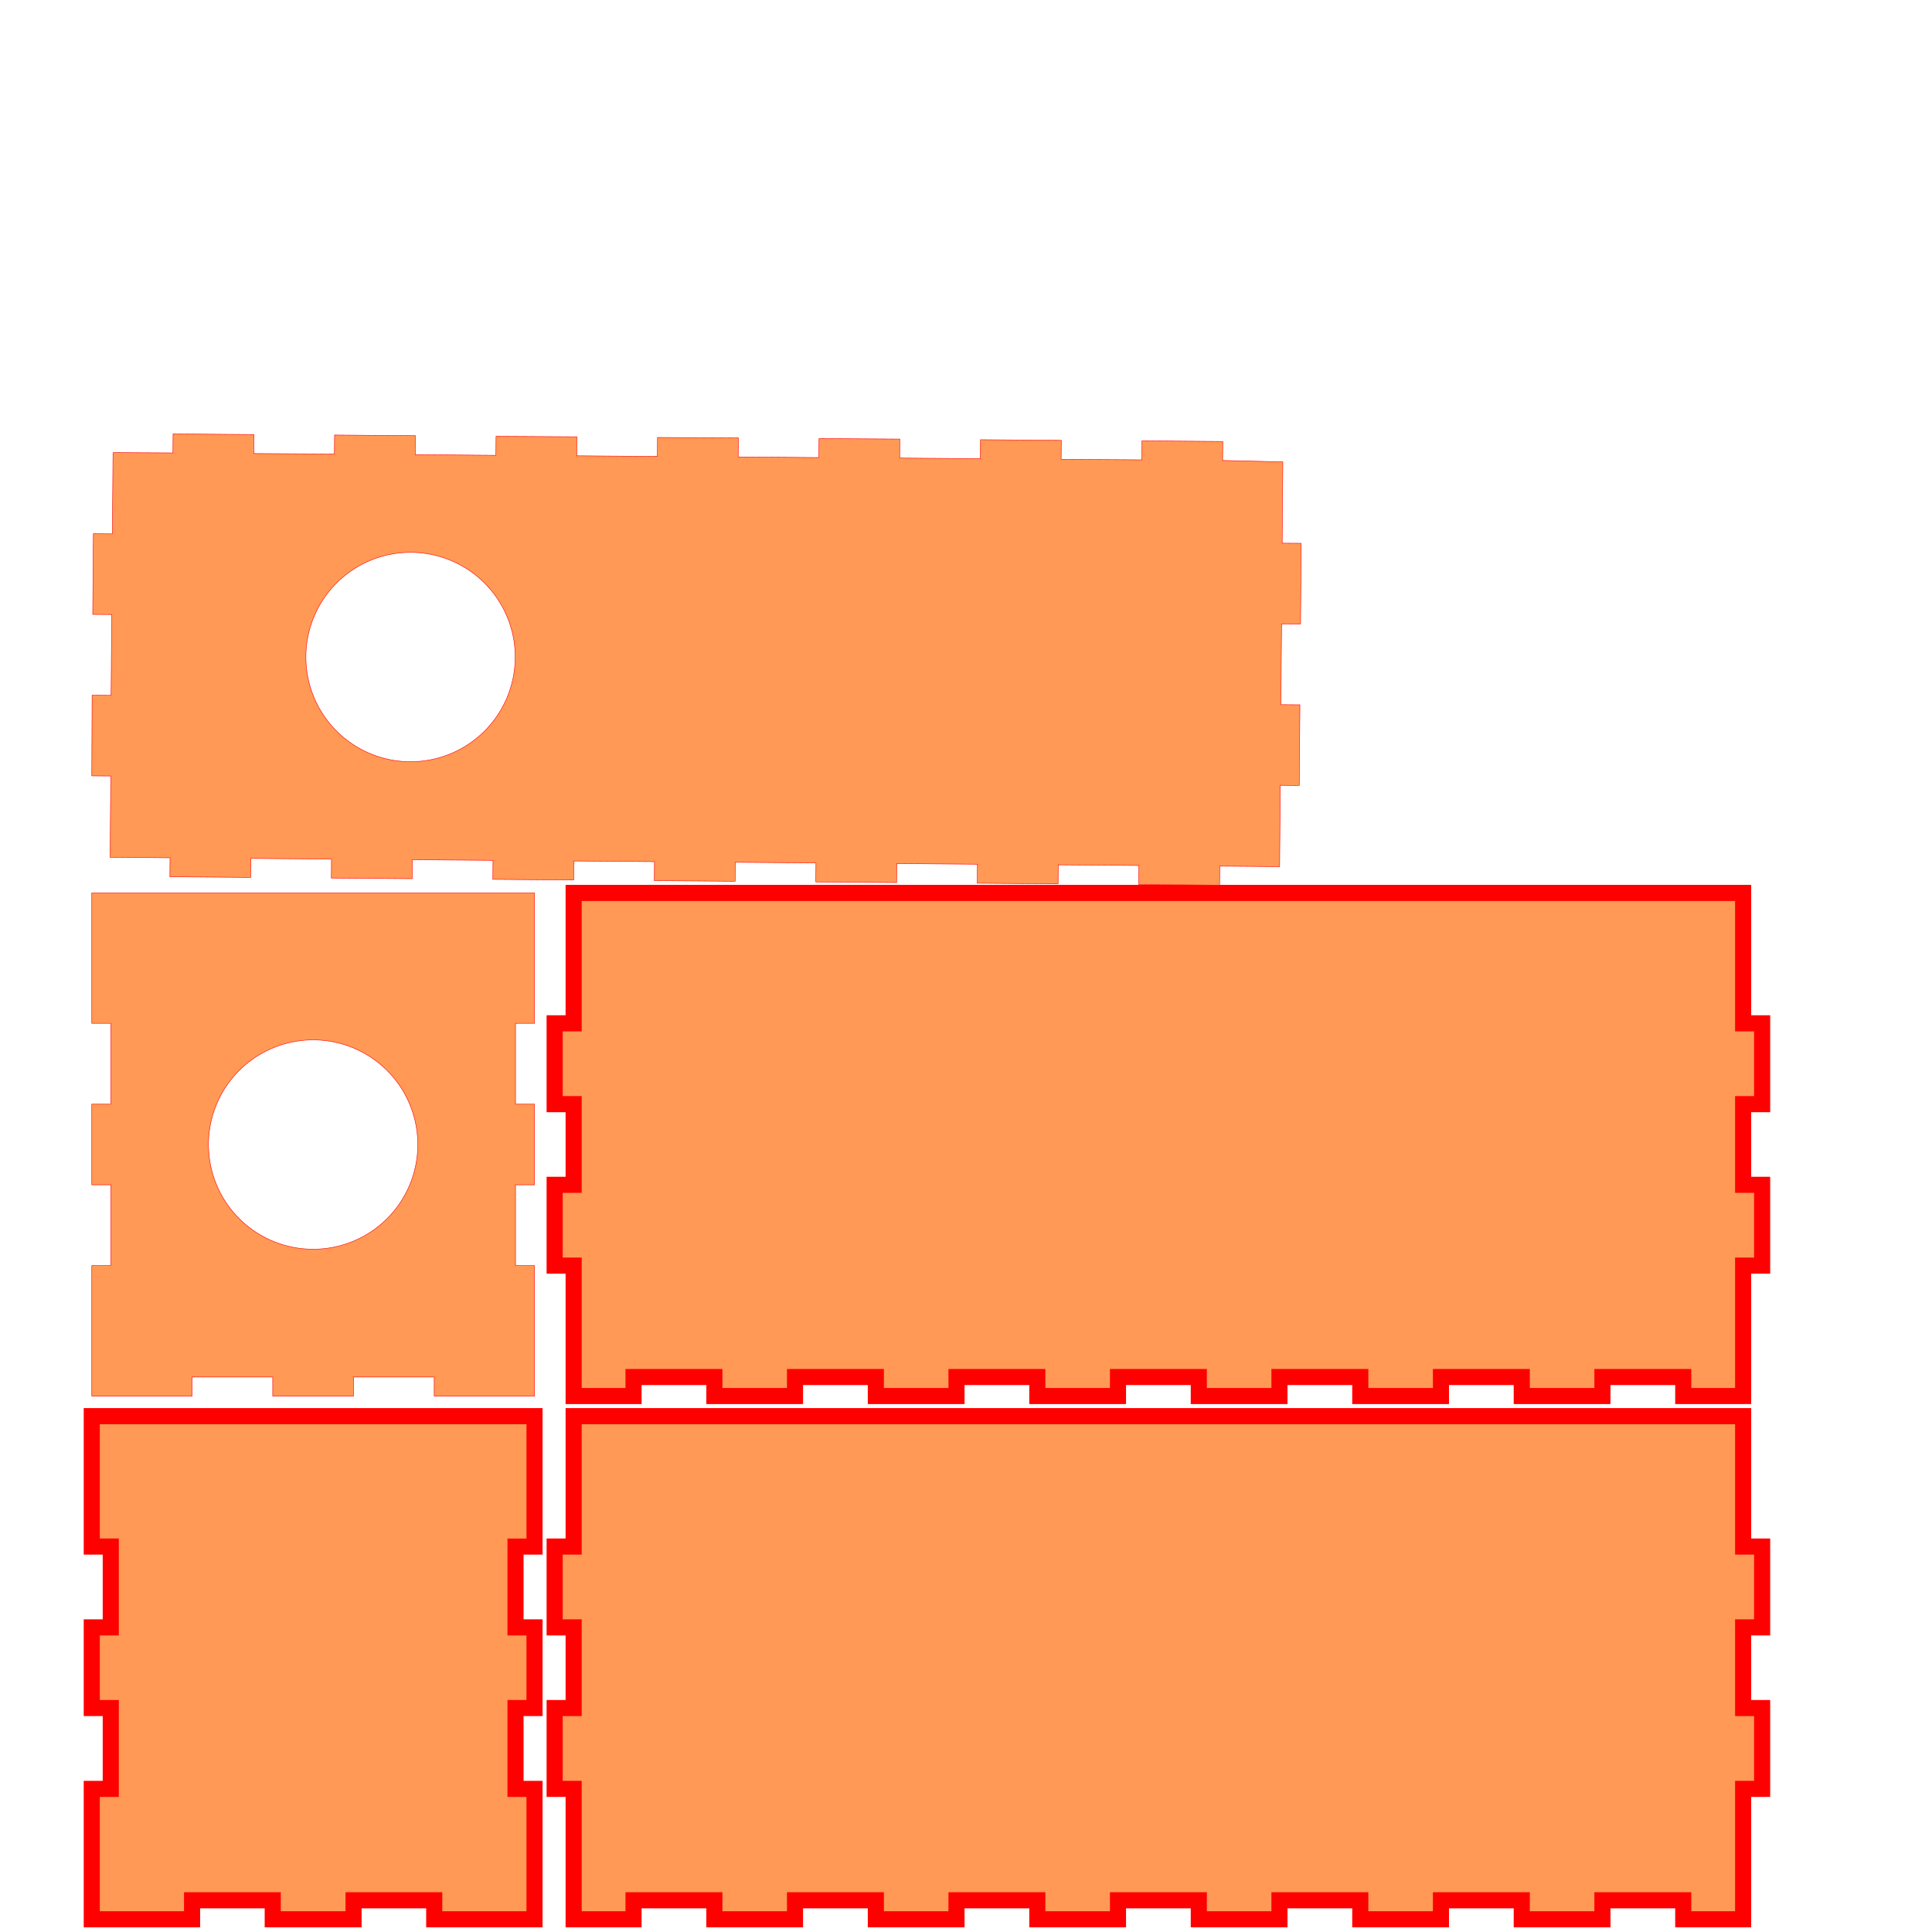 <?xml version="1.0" encoding="UTF-8" standalone="no"?>
<svg
   xmlns:dc="http://purl.org/dc/elements/1.1/"
   xmlns:cc="http://creativecommons.org/ns#"
   xmlns:rdf="http://www.w3.org/1999/02/22-rdf-syntax-ns#"
   xmlns:svg="http://www.w3.org/2000/svg"
   xmlns="http://www.w3.org/2000/svg"
   xmlns:sodipodi="http://sodipodi.sourceforge.net/DTD/sodipodi-0.dtd"
   xmlns:inkscape="http://www.inkscape.org/namespaces/inkscape"
   width="12in"
   height="12in"
   viewBox="0 0 12 12"
   version="1.1"
   preserveAspectRatio="xMidYMid meet"
   id="svg3743"
   sodipodi:docname="box.svg"
   inkscape:version="0.92.3 (2405546, 2018-03-11)">
  <defs
     id="defs3747" />
  <sodipodi:namedview
     pagecolor="#ffffff"
     bordercolor="#666666"
     borderopacity="1"
     objecttolerance="10"
     gridtolerance="10"
     guidetolerance="10"
     inkscape:pageopacity="0"
     inkscape:pageshadow="2"
     inkscape:window-width="1920"
     inkscape:window-height="986"
     id="namedview3745"
     showgrid="false"
     inkscape:document-units="in"
     showguides="true"
     inkscape:guide-bbox="true"
     inkscape:zoom="0.52986111"
     inkscape:cx="-23.451019"
     inkscape:cy="567.10653"
     inkscape:window-x="-11"
     inkscape:window-y="-11"
     inkscape:window-maximized="1"
     inkscape:current-layer="svg3743">
    <sodipodi:guide
       position="12.696,7.579"
       orientation="0,1"
       id="guide3783"
       inkscape:locked="false" />
  </sodipodi:namedview>
  <path
     inkscape:connector-curvature="0"
     style="font-size:medium;vector-effect:non-scaling-stroke;fill:#ff9955;fill-rule:evenodd;stroke:#ff0000;stroke-width:0.1;stroke-linecap:round"
     id="front_outsideCutPath"
     d="m 0.57,8.796 v 0.81 h 0.118 v 0.502 h -0.118 v 0.501 h 0.118 v 0.502 h -0.118 v 0.501 0.309 H 1.193 v -0.118 h 0.501 v 0.118 h 0.502 v -0.118 h 0.501 v 0.118 h 0.502 0.121 v -0.81 h -0.118 v -0.502 h 0.118 v -0.501 h -0.118 v -0.502 h 0.118 v -0.501 -0.309 z" />
  <path
     inkscape:connector-curvature="0"
     style="font-size:medium;vector-effect:non-scaling-stroke;fill:#ff9955;fill-rule:evenodd;stroke:#ff0000;stroke-width:0.1;stroke-linecap:round"
     id="left_outsideCutPath"
     d="m 3.563,8.796 v 0.81 h -0.118 v 0.502 h 0.118 v 0.501 h -0.118 v 0.502 h 0.118 v 0.501 0.309 h 0.372 v -0.118 h 0.502 v 0.118 h 0.501 v -0.118 h 0.502 v 0.118 h 0.501 v -0.118 h 0.502 v 0.118 h 0.501 v -0.118 h 0.502 v 0.118 h 0.501 v -0.118 h 0.502 v 0.118 h 0.501 v -0.118 h 0.502 v 0.118 h 0.501 v -0.118 h 0.502 v 0.118 h 0.372 v -0.81 h 0.118 v -0.502 h -0.118 v -0.501 h 0.118 v -0.502 h -0.118 v -0.501 -0.309 z" />
  <path
     style="font-size:medium;vector-effect:non-scaling-stroke;fill:#ff9955;fill-rule:evenodd;stroke:#ff0000;stroke-width:0.003;stroke-linecap:round;stroke-miterlimit:4;stroke-dasharray:none"
     d="M 0.57,5.546 V 6.356 H 0.688 V 6.858 H 0.57 V 7.359 H 0.688 V 7.861 H 0.57 V 8.362 8.671 H 1.193 V 8.553 H 1.694 V 8.671 H 2.196 V 8.553 H 2.697 V 8.671 H 3.199 3.32 V 7.861 H 3.202 V 7.359 h 0.118 V 6.858 H 3.202 V 6.356 h 0.118 V 5.855 5.546 Z M 1.945,6.459 A 0.65,0.65 0 0 1 2.595,7.109 0.65,0.65 0 0 1 1.945,7.759 0.65,0.65 0 0 1 1.295,7.109 0.65,0.65 0 0 1 1.945,6.459 Z"
     id="back_outsideCutPath"
     inkscape:connector-curvature="0" />
  <path
     inkscape:connector-curvature="0"
     style="font-size:medium;vector-effect:non-scaling-stroke;fill:#ff9955;fill-rule:evenodd;stroke:#ff0000;stroke-width:0.1;stroke-linecap:round"
     id="right_outsideCutPath"
     d="m 3.563,5.546 v 0.81 h -0.118 v 0.502 h 0.118 v 0.501 h -0.118 v 0.502 h 0.118 v 0.501 0.309 h 0.372 v -0.118 h 0.502 v 0.118 h 0.501 v -0.118 h 0.502 v 0.118 h 0.501 v -0.118 h 0.502 v 0.118 h 0.501 v -0.118 h 0.502 v 0.118 h 0.501 v -0.118 h 0.502 v 0.118 h 0.501 v -0.118 h 0.502 v 0.118 h 0.501 v -0.118 h 0.502 v 0.118 h 0.372 v -0.81 h 0.118 v -0.502 h -0.118 v -0.501 h 0.118 v -0.502 h -0.118 v -0.501 -0.309 z" />
  <path
     style="font-size:medium;vector-effect:non-scaling-stroke;fill:#ff9955;fill-rule:evenodd;stroke:#ff0000;stroke-width:0.003;stroke-linecap:round;stroke-miterlimit:4;stroke-dasharray:none"
     d="m 0.57,4.819 0.118,8.383e-4 -0.004,0.502 -2.13e-5,0.003 0.372,0.003 -8.383e-4,0.118 0.502,0.004 8.383e-4,-0.118 0.501,0.004 -8.383e-4,0.118 0.502,0.004 8.383e-4,-0.118 0.501,0.004 -8.383e-4,0.118 0.502,0.004 8.383e-4,-0.118 0.501,0.004 -8.383e-4,0.118 0.502,0.004 8.383e-4,-0.118 0.501,0.004 -8.383e-4,0.118 0.502,0.004 8.383e-4,-0.118 0.501,0.004 -8.383e-4,0.118 0.502,0.004 8.383e-4,-0.118 0.501,0.004 -8.383e-4,0.118 0.502,0.004 8.383e-4,-0.118 0.372,0.003 0.004,-0.505 0.118,8.383e-4 0.004,-0.501 -0.118,-8.382e-4 0.004,-0.502 0.118,8.383e-4 0.004,-0.501 -0.118,-8.383e-4 0.004,-0.502 2.1e-5,-0.003 L 7.594,2.86 7.595,2.742 7.093,2.738 7.092,2.856 6.591,2.853 6.592,2.735 6.09,2.731 6.089,2.849 5.588,2.845 5.589,2.727 5.087,2.724 5.086,2.842 4.585,2.838 4.586,2.72 4.084,2.717 4.083,2.835 3.582,2.831 3.583,2.713 3.081,2.71 3.08,2.828 2.579,2.824 2.58,2.706 2.078,2.702 2.077,2.82 1.576,2.817 1.577,2.699 1.075,2.695 1.074,2.813 0.702,2.811 l -0.004,0.505 -0.118,-8.415e-4 -0.004,0.501 0.118,8.415e-4 -0.004,0.502 -0.118,-8.187e-4 z M 1.9,4.076 A 0.65,0.65 0 0 1 2.555,3.431 0.65,0.65 0 0 1 3.2,4.085 0.65,0.65 0 0 1 2.545,4.731 0.65,0.65 0 0 1 1.9,4.076 Z"
     id="bottom_outsideCutPath"
     inkscape:connector-curvature="0" />
</svg>
